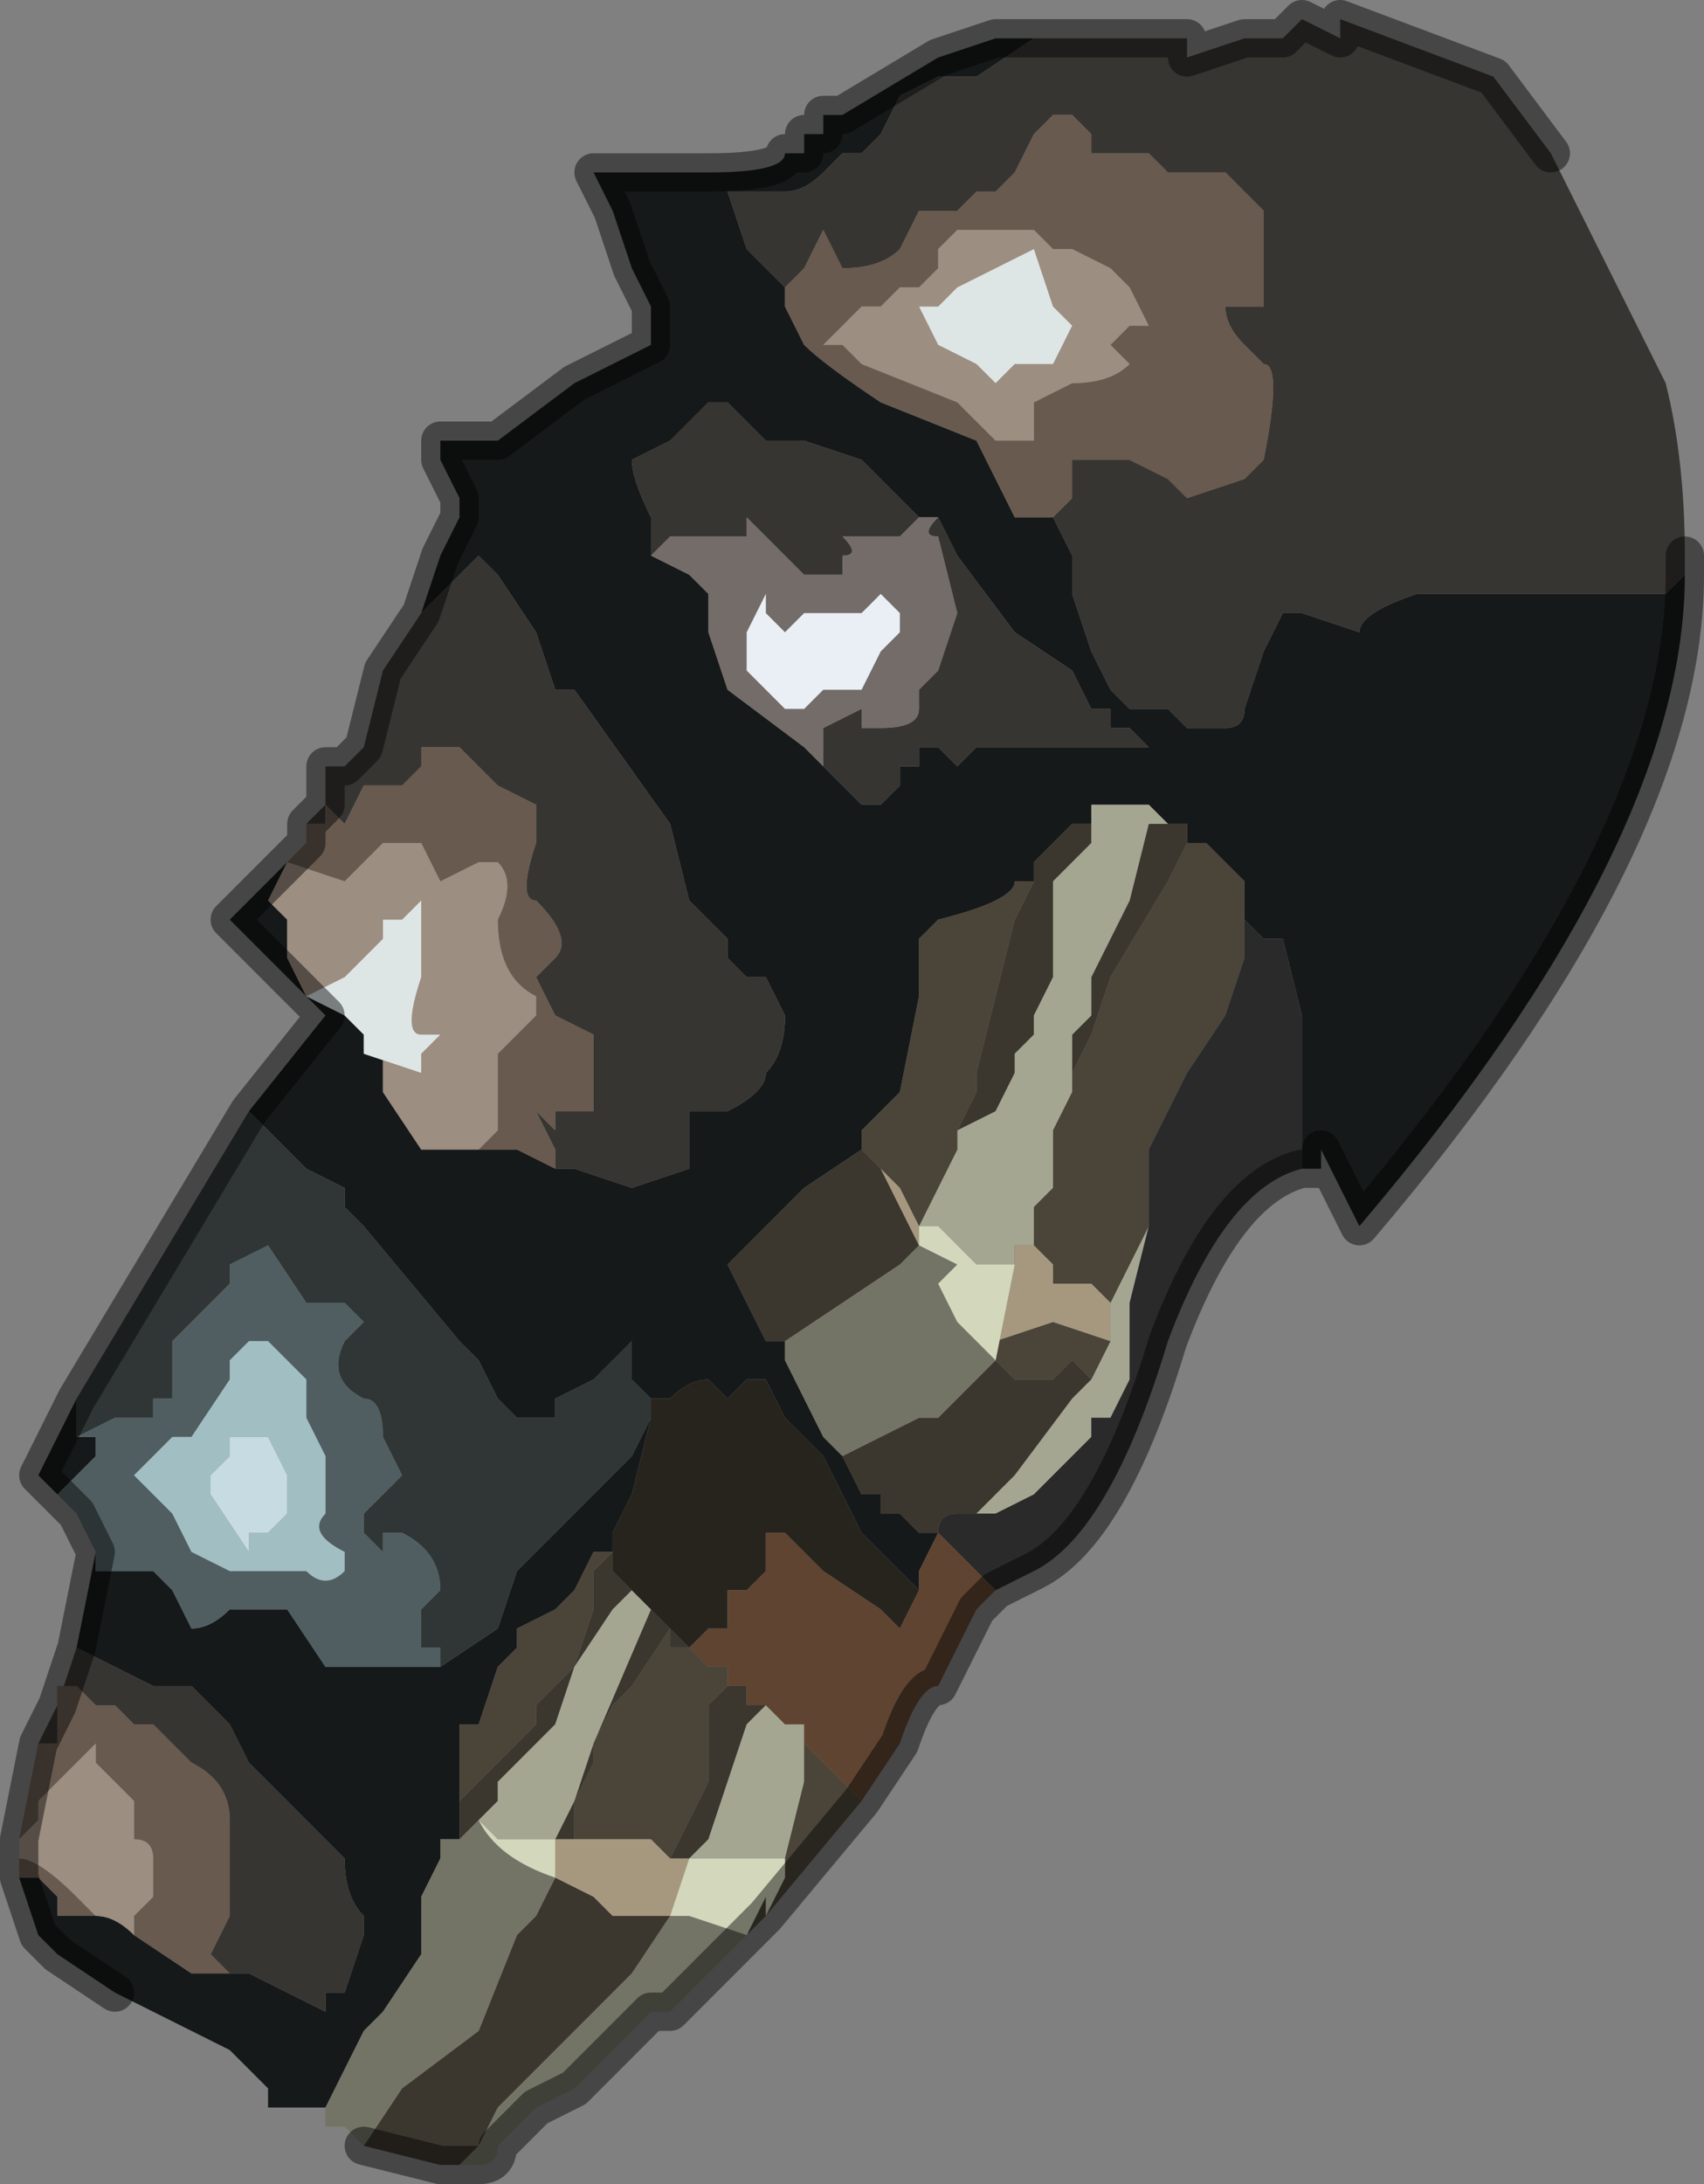 <?xml version="1.0" encoding="UTF-8" standalone="no"?>
<svg xmlns:xlink="http://www.w3.org/1999/xlink" height="5.7px" width="4.45px" xmlns="http://www.w3.org/2000/svg">
  <rect width="100%" height="100%" fill="#808080" stroke="none"/>
  <g transform="matrix(1.0, 0.0, 0.0, 1.0, 2.3, 2.85)">
    <path d="M-1.2 -1.25 L-1.15 -1.4 -1.1 -1.5 -1.1 -1.55 -1.15 -1.65 -1.15 -1.7 -1.1 -1.7 -1.05 -1.7 -1.05 -1.7 -1.0 -1.7 -0.8 -1.85 -0.6 -1.95 -0.6 -2.05 -0.65 -2.15 -0.7 -2.3 -0.75 -2.4 -0.7 -2.4 -0.7 -2.4 -0.45 -2.4 Q-0.25 -2.4 -0.25 -2.45 L-0.2 -2.45 -0.2 -2.5 -0.15 -2.5 -0.15 -2.55 -0.1 -2.55 -0.1 -2.55 0.15 -2.7 0.15 -2.7 0.3 -2.75 0.4 -2.75 0.4 -2.75 0.25 -2.65 0.15 -2.65 0.05 -2.6 0.0 -2.5 -0.05 -2.45 -0.1 -2.45 -0.15 -2.4 Q-0.2 -2.35 -0.25 -2.35 L-0.4 -2.35 -0.35 -2.2 -0.25 -2.1 -0.25 -2.05 -0.2 -1.95 Q-0.15 -1.9 0.0 -1.8 L0.25 -1.7 0.3 -1.6 0.35 -1.5 0.4 -1.5 0.45 -1.5 0.45 -1.5 0.5 -1.4 0.5 -1.3 0.5 -1.3 0.55 -1.15 0.6 -1.05 0.65 -1.0 0.7 -1.0 0.7 -1.0 0.75 -1.0 0.8 -0.95 0.8 -0.95 0.85 -0.95 0.9 -0.95 Q0.95 -0.95 0.95 -1.0 L1.0 -1.15 1.05 -1.25 1.1 -1.25 1.1 -1.25 1.25 -1.2 Q1.25 -1.25 1.4 -1.3 L1.5 -1.3 2.05 -1.3 2.1 -1.35 Q2.1 -0.65 1.25 0.35 L1.15 0.15 1.15 0.2 1.1 0.2 1.1 -0.2 1.05 -0.4 1.0 -0.4 0.95 -0.45 0.95 -0.5 0.95 -0.55 0.9 -0.6 0.9 -0.6 0.85 -0.65 0.8 -0.65 0.8 -0.7 0.75 -0.7 0.7 -0.75 0.65 -0.75 0.55 -0.75 0.55 -0.7 0.5 -0.7 0.45 -0.65 0.4 -0.6 0.4 -0.55 0.35 -0.55 Q0.35 -0.5 0.15 -0.45 L0.1 -0.4 0.1 -0.25 0.05 0.0 0.0 0.05 -0.05 0.1 -0.05 0.15 -0.2 0.25 -0.4 0.45 -0.4 0.45 -0.35 0.55 -0.3 0.65 -0.25 0.65 -0.25 0.7 -0.2 0.8 -0.15 0.9 -0.1 0.95 -0.1 0.95 -0.05 1.05 -0.05 1.05 0.0 1.05 0.0 1.1 0.05 1.1 0.1 1.15 0.15 1.15 0.1 1.25 0.1 1.3 -0.05 1.15 -0.1 1.05 -0.15 0.95 -0.2 0.9 -0.25 0.85 -0.3 0.75 -0.35 0.75 -0.4 0.8 -0.4 0.8 -0.45 0.75 Q-0.5 0.75 -0.55 0.8 L-0.6 0.8 -0.6 0.85 -0.65 1.05 -0.7 1.15 -0.7 1.2 -0.75 1.2 -0.8 1.3 -0.85 1.35 -0.95 1.4 -0.95 1.45 -1.0 1.5 -1.05 1.65 -1.1 1.65 -1.1 1.75 -1.1 1.85 -1.1 1.95 -1.15 1.95 -1.15 2.0 -1.2 2.1 -1.2 2.25 -1.3 2.4 -1.35 2.45 -1.4 2.55 -1.45 2.65 -1.45 2.65 -1.6 2.65 -1.6 2.6 -1.65 2.55 -1.7 2.5 -2.0 2.35 -2.15 2.25 -2.2 2.2 -2.25 2.05 -2.2 2.05 -2.2 2.05 -2.15 2.1 -2.15 2.15 -2.05 2.15 -2.05 2.15 Q-2.0 2.15 -1.95 2.2 L-1.95 2.2 -1.8 2.3 -1.7 2.3 -1.7 2.3 -1.65 2.3 -1.45 2.4 -1.45 2.35 -1.4 2.35 -1.35 2.2 -1.35 2.15 Q-1.4 2.1 -1.4 2.0 L-1.4 2.0 -1.5 1.9 -1.6 1.8 -1.65 1.75 -1.7 1.65 -1.75 1.6 -1.8 1.55 -1.9 1.55 -2.1 1.45 -2.05 1.2 -2.05 1.25 -1.95 1.25 -1.9 1.25 -1.85 1.3 -1.8 1.4 Q-1.75 1.4 -1.7 1.35 L-1.55 1.35 -1.45 1.5 -1.4 1.5 -1.35 1.5 -1.3 1.5 -1.15 1.5 -1.0 1.4 -0.95 1.25 -0.9 1.2 -0.75 1.05 -0.65 0.95 -0.6 0.85 -0.6 0.8 -0.65 0.75 -0.65 0.65 -0.7 0.7 -0.75 0.75 -0.85 0.8 -0.85 0.85 -0.95 0.85 -0.95 0.85 -1.0 0.8 -1.05 0.7 -1.1 0.65 -1.35 0.35 -1.4 0.3 -1.4 0.25 -1.5 0.2 -1.55 0.15 -1.65 0.05 -1.45 -0.2 -1.7 -0.45 -1.5 -0.65 -1.55 -0.6 -1.6 -0.5 -1.6 -0.5 -1.55 -0.45 -1.55 -0.35 -1.5 -0.25 -1.5 -0.25 -1.4 -0.2 -1.35 -0.15 -1.35 -0.1 -1.3 -0.1 -1.3 0.0 -1.2 0.15 -1.15 0.15 -1.1 0.15 -1.05 0.15 -0.95 0.15 -0.85 0.2 -0.85 0.15 -0.85 0.2 -0.8 0.2 -0.65 0.25 -0.5 0.2 -0.5 0.05 -0.4 0.05 Q-0.3 0.0 -0.3 -0.05 -0.25 -0.1 -0.25 -0.2 L-0.3 -0.3 -0.35 -0.3 -0.4 -0.35 -0.4 -0.4 -0.5 -0.5 -0.55 -0.7 -0.8 -1.05 -0.85 -1.05 -0.9 -1.2 -1.0 -1.35 -1.05 -1.4 -1.05 -1.4 -1.1 -1.35 -1.1 -1.35 -1.2 -1.25 -1.2 -1.25 M-2.1 1.1 L-2.2 1.0 -2.1 0.8 -2.1 0.9 -2.05 0.9 -2.05 0.95 -2.1 1.0 -2.15 1.05 -2.1 1.1 M-0.15 -0.85 L-0.05 -0.75 0.0 -0.75 0.05 -0.8 0.05 -0.85 0.1 -0.85 0.1 -0.9 0.15 -0.9 0.2 -0.85 Q0.2 -0.85 0.25 -0.9 L0.25 -0.9 0.35 -0.9 0.4 -0.9 0.5 -0.9 0.55 -0.9 0.6 -0.9 0.7 -0.9 0.65 -0.95 0.6 -0.95 0.6 -1.0 0.55 -1.0 0.5 -1.1 0.35 -1.2 0.2 -1.4 0.15 -1.5 0.1 -1.5 -0.05 -1.65 -0.2 -1.7 -0.3 -1.7 -0.4 -1.8 -0.45 -1.8 -0.5 -1.75 -0.55 -1.7 -0.65 -1.65 Q-0.65 -1.6 -0.6 -1.5 L-0.6 -1.4 -0.5 -1.35 -0.5 -1.35 -0.45 -1.3 -0.45 -1.2 -0.4 -1.05 -0.2 -0.9 -0.15 -0.85 -0.15 -0.85" fill="#16191a" fill-rule="evenodd" stroke="none"/>
    <path d="M0.4 -2.75 L0.5 -2.75 0.65 -2.75 0.7 -2.75 0.75 -2.75 0.8 -2.75 0.8 -2.7 0.95 -2.75 1.05 -2.75 1.1 -2.8 1.2 -2.75 1.2 -2.8 1.6 -2.65 1.75 -2.45 1.85 -2.25 2.05 -1.85 Q2.1 -1.65 2.1 -1.4 L2.1 -1.35 2.05 -1.3 1.5 -1.3 1.4 -1.3 Q1.25 -1.25 1.25 -1.2 L1.1 -1.25 1.1 -1.25 1.05 -1.25 1.0 -1.15 0.95 -1.0 Q0.95 -0.95 0.9 -0.95 L0.85 -0.95 0.8 -0.95 0.8 -0.95 0.75 -1.0 0.7 -1.0 0.7 -1.0 0.65 -1.0 0.6 -1.05 0.55 -1.15 0.5 -1.3 0.5 -1.3 0.5 -1.4 0.45 -1.5 0.5 -1.55 0.5 -1.65 0.6 -1.65 Q0.65 -1.65 0.65 -1.65 L0.75 -1.6 0.8 -1.55 0.8 -1.55 0.95 -1.6 0.95 -1.6 1.0 -1.65 Q1.05 -1.9 1.0 -1.9 L0.95 -1.95 Q0.9 -2.0 0.9 -2.05 L1.0 -2.05 1.0 -2.3 0.95 -2.35 0.9 -2.4 0.8 -2.4 0.75 -2.4 0.7 -2.45 0.55 -2.45 0.55 -2.5 0.5 -2.55 0.45 -2.55 0.4 -2.5 0.35 -2.4 0.3 -2.35 0.25 -2.35 0.2 -2.3 0.15 -2.3 0.1 -2.3 0.05 -2.2 Q0.0 -2.15 -0.1 -2.15 L-0.15 -2.25 -0.2 -2.15 -0.25 -2.1 -0.25 -2.1 -0.35 -2.2 -0.4 -2.35 -0.25 -2.35 Q-0.2 -2.35 -0.15 -2.4 L-0.1 -2.45 -0.05 -2.45 0.0 -2.5 0.05 -2.6 0.15 -2.65 0.25 -2.65 0.4 -2.75 M-2.2 1.7 L-2.15 1.6 -2.1 1.45 -1.9 1.55 -1.8 1.55 -1.75 1.6 -1.7 1.65 -1.65 1.75 -1.6 1.8 -1.5 1.9 -1.4 2.0 -1.4 2.0 Q-1.4 2.1 -1.35 2.15 L-1.35 2.2 -1.4 2.35 -1.45 2.35 -1.45 2.4 -1.65 2.3 -1.7 2.3 -1.7 2.3 -1.75 2.25 -1.7 2.15 -1.7 2.0 -1.7 1.9 Q-1.7 1.8 -1.8 1.75 L-1.8 1.75 -1.85 1.7 -1.9 1.65 -1.95 1.65 -2.0 1.6 -2.05 1.6 -2.1 1.55 -2.15 1.55 -2.15 1.65 -2.15 1.7 -2.2 1.7 M-1.5 -0.7 L-1.45 -0.75 -1.45 -0.85 -1.4 -0.85 -1.35 -0.9 -1.3 -1.1 -1.2 -1.25 -1.2 -1.25 -1.1 -1.35 -1.1 -1.35 -1.05 -1.4 -1.05 -1.4 -1.0 -1.35 -0.9 -1.2 -0.85 -1.05 -0.8 -1.05 -0.55 -0.7 -0.5 -0.5 -0.4 -0.4 -0.4 -0.35 -0.35 -0.3 -0.3 -0.3 -0.25 -0.2 Q-0.25 -0.1 -0.3 -0.05 -0.3 0.0 -0.4 0.05 L-0.5 0.05 -0.5 0.2 -0.65 0.25 -0.8 0.2 -0.85 0.2 -0.85 0.15 -0.85 0.2 -0.85 0.15 -0.9 0.05 -0.85 0.1 -0.85 0.05 -0.75 0.05 -0.75 -0.15 -0.85 -0.2 -0.85 -0.2 -0.9 -0.3 -0.85 -0.35 Q-0.8 -0.4 -0.9 -0.5 -0.95 -0.5 -0.9 -0.65 L-0.9 -0.75 -1.0 -0.8 -1.05 -0.85 -1.1 -0.9 -1.1 -0.9 -1.2 -0.9 -1.2 -0.85 -1.25 -0.8 -1.3 -0.8 -1.3 -0.8 -1.35 -0.8 -1.4 -0.7 -1.45 -0.75 -1.45 -0.7 -1.5 -0.7 M0.15 -1.5 L0.2 -1.4 0.35 -1.2 0.5 -1.1 0.55 -1.0 0.6 -1.0 0.6 -0.95 0.65 -0.95 0.7 -0.9 0.6 -0.9 0.55 -0.9 0.5 -0.9 0.4 -0.9 0.35 -0.9 0.25 -0.9 0.25 -0.9 Q0.2 -0.85 0.2 -0.85 L0.15 -0.9 0.1 -0.9 0.1 -0.85 0.05 -0.85 0.05 -0.8 0.0 -0.75 -0.05 -0.75 -0.15 -0.85 -0.15 -0.95 -0.05 -1.0 -0.05 -0.95 0.0 -0.95 Q0.1 -0.95 0.1 -1.0 L0.1 -1.05 0.15 -1.1 0.2 -1.25 0.15 -1.45 Q0.1 -1.45 0.15 -1.5 M-0.6 -1.4 L-0.6 -1.5 Q-0.65 -1.6 -0.65 -1.65 L-0.55 -1.7 -0.5 -1.75 -0.45 -1.8 -0.4 -1.8 -0.3 -1.7 -0.2 -1.7 -0.05 -1.65 0.1 -1.5 0.05 -1.45 -0.1 -1.45 Q-0.05 -1.4 -0.1 -1.4 L-0.1 -1.35 -0.15 -1.35 -0.2 -1.35 -0.2 -1.35 -0.25 -1.4 -0.3 -1.45 -0.35 -1.5 -0.35 -1.45 -0.4 -1.45 -0.45 -1.45 -0.55 -1.45 -0.6 -1.4" fill="#363531" fill-rule="evenodd" stroke="none"/>
    <path d="M-2.25 2.05 L-2.25 2.0 Q-2.2 2.0 -2.1 2.1 L-2.05 2.15 -2.05 2.15 -2.15 2.15 -2.15 2.1 -2.2 2.05 -2.2 2.05 -2.25 2.05 M-2.25 1.95 L-2.2 1.7 -2.15 1.7 -2.15 1.65 -2.15 1.55 -2.1 1.55 -2.05 1.6 -2.0 1.6 -1.95 1.65 -1.9 1.65 -1.85 1.7 -1.8 1.75 -1.8 1.75 Q-1.7 1.8 -1.7 1.9 L-1.7 2.0 -1.7 2.15 -1.75 2.25 -1.7 2.3 -1.8 2.3 -1.95 2.2 -1.95 2.2 -1.95 2.15 -1.9 2.1 -1.9 2.0 Q-1.9 1.95 -1.95 1.95 L-1.95 1.85 -2.0 1.8 -2.05 1.75 -2.05 1.7 -2.1 1.75 -2.15 1.8 -2.2 1.85 -2.2 1.9 -2.25 1.95 M-1.5 -0.65 L-1.5 -0.7 -1.45 -0.7 -1.45 -0.75 -1.4 -0.7 -1.35 -0.8 -1.3 -0.8 -1.3 -0.8 -1.25 -0.8 -1.2 -0.85 -1.2 -0.9 -1.1 -0.9 -1.1 -0.9 -1.05 -0.85 -1.0 -0.8 -0.9 -0.75 -0.9 -0.65 Q-0.95 -0.5 -0.9 -0.5 -0.8 -0.4 -0.85 -0.35 L-0.9 -0.3 -0.85 -0.2 -0.85 -0.2 -0.75 -0.15 -0.75 0.05 -0.85 0.05 -0.85 0.1 -0.9 0.05 -0.85 0.15 -0.85 0.2 -0.95 0.15 -1.05 0.15 -1.0 0.1 -1.0 -0.1 -0.95 -0.15 -0.9 -0.2 -0.9 -0.2 -0.9 -0.25 Q-1.0 -0.3 -1.0 -0.45 -0.95 -0.55 -1.0 -0.6 L-1.05 -0.6 -1.15 -0.55 -1.2 -0.65 -1.3 -0.65 -1.35 -0.6 -1.4 -0.55 -1.55 -0.6 -1.5 -0.65 M-0.25 -2.1 L-0.25 -2.1 -0.2 -2.15 -0.15 -2.25 -0.1 -2.15 Q0.0 -2.15 0.05 -2.2 L0.1 -2.3 0.15 -2.3 0.2 -2.3 0.25 -2.35 0.3 -2.35 0.35 -2.4 0.4 -2.5 0.45 -2.55 0.5 -2.55 0.55 -2.5 0.55 -2.45 0.7 -2.45 0.75 -2.4 0.8 -2.4 0.9 -2.4 0.95 -2.35 1.0 -2.3 1.0 -2.05 0.9 -2.05 Q0.9 -2.0 0.95 -1.95 L1.0 -1.9 Q1.05 -1.9 1.0 -1.65 L0.95 -1.6 0.95 -1.6 0.8 -1.55 0.8 -1.55 0.75 -1.6 0.65 -1.65 Q0.65 -1.65 0.6 -1.65 L0.5 -1.65 0.5 -1.55 0.45 -1.5 0.45 -1.5 0.4 -1.5 0.35 -1.5 0.3 -1.6 0.25 -1.7 0.0 -1.8 Q-0.15 -1.9 -0.2 -1.95 L-0.25 -2.05 -0.25 -2.1 M0.7 -2.0 L0.65 -2.1 0.6 -2.15 0.5 -2.2 0.45 -2.2 0.4 -2.25 0.3 -2.25 0.25 -2.25 0.25 -2.25 0.2 -2.25 0.15 -2.2 0.15 -2.15 0.1 -2.1 0.05 -2.1 0.0 -2.05 0.0 -2.05 -0.05 -2.05 -0.1 -2.0 -0.1 -2.0 -0.15 -1.95 -0.1 -1.95 -0.05 -1.9 0.2 -1.8 0.25 -1.75 0.3 -1.7 Q0.35 -1.7 0.4 -1.7 L0.4 -1.8 0.5 -1.85 Q0.6 -1.85 0.65 -1.9 L0.6 -1.95 0.65 -2.0 0.7 -2.0" fill="#685a4e" fill-rule="evenodd" stroke="none"/>
    <path d="M-2.25 2.0 L-2.25 1.95 -2.2 1.9 -2.2 1.85 -2.15 1.8 -2.1 1.75 -2.05 1.7 -2.05 1.75 -2.0 1.8 -1.95 1.85 -1.95 1.95 Q-1.9 1.95 -1.9 2.0 L-1.9 2.1 -1.95 2.15 -1.95 2.2 Q-2.0 2.15 -2.05 2.15 L-2.1 2.1 Q-2.2 2.0 -2.25 2.0 M-1.05 0.15 L-1.1 0.15 -1.15 0.15 -1.2 0.15 -1.3 0.0 -1.3 -0.1 -1.35 -0.1 -1.2 -0.05 -1.2 -0.1 -1.15 -0.15 -1.2 -0.15 Q-1.25 -0.15 -1.2 -0.3 L-1.2 -0.5 -1.25 -0.45 Q-1.25 -0.45 -1.3 -0.45 L-1.3 -0.4 -1.4 -0.3 -1.5 -0.25 -1.55 -0.35 -1.55 -0.45 -1.6 -0.5 -1.6 -0.5 -1.55 -0.6 -1.4 -0.55 -1.35 -0.6 -1.3 -0.65 -1.2 -0.65 -1.15 -0.55 -1.05 -0.6 -1.0 -0.6 Q-0.95 -0.55 -1.0 -0.45 -1.0 -0.3 -0.9 -0.25 L-0.9 -0.2 -0.9 -0.2 -0.95 -0.15 -1.0 -0.1 -1.0 0.1 -1.05 0.15 M0.7 -2.0 L0.65 -2.0 0.6 -1.95 0.65 -1.9 Q0.6 -1.85 0.5 -1.85 L0.4 -1.8 0.4 -1.7 Q0.35 -1.7 0.3 -1.7 L0.25 -1.75 0.2 -1.8 -0.05 -1.9 -0.1 -1.95 -0.15 -1.95 -0.1 -2.0 -0.1 -2.0 -0.05 -2.05 0.0 -2.05 0.0 -2.05 0.05 -2.1 0.1 -2.1 0.15 -2.15 0.15 -2.2 0.2 -2.25 0.25 -2.25 0.25 -2.25 0.3 -2.25 0.4 -2.25 0.45 -2.2 0.5 -2.2 0.6 -2.15 0.65 -2.1 0.7 -2.0 M0.15 -2.05 L0.1 -2.05 0.1 -2.05 0.15 -1.95 0.25 -1.9 0.3 -1.85 0.35 -1.9 0.4 -1.9 Q0.4 -1.9 0.45 -1.9 L0.5 -2.0 0.45 -2.05 0.45 -2.05 0.4 -2.2 0.3 -2.15 0.2 -2.1 0.15 -2.05" fill="#9c8e80" fill-rule="evenodd" stroke="none"/>
    <path d="M-1.35 -0.1 L-1.35 -0.15 -1.4 -0.2 -1.5 -0.25 -1.5 -0.25 -1.4 -0.3 -1.3 -0.4 -1.3 -0.45 Q-1.25 -0.45 -1.25 -0.45 L-1.2 -0.5 -1.2 -0.3 Q-1.25 -0.15 -1.2 -0.15 L-1.15 -0.15 -1.2 -0.1 -1.2 -0.05 -1.35 -0.1 M0.15 -2.05 L0.2 -2.1 0.3 -2.15 0.4 -2.2 0.45 -2.05 0.45 -2.05 0.5 -2.0 0.45 -1.9 Q0.4 -1.9 0.4 -1.9 L0.35 -1.9 0.3 -1.85 0.25 -1.9 0.15 -1.95 0.1 -2.05 0.1 -2.05 0.15 -2.05" fill="#dee5e5" fill-rule="evenodd" stroke="none"/>
    <path d="M0.05 -1.25 L0.0 -1.3 -0.05 -1.25 -0.1 -1.25 -0.1 -1.25 -0.15 -1.25 -0.15 -1.25 -0.2 -1.25 -0.25 -1.2 -0.3 -1.25 -0.3 -1.3 -0.3 -1.3 -0.35 -1.2 -0.35 -1.1 -0.3 -1.05 -0.25 -1.0 -0.25 -1.0 -0.2 -1.0 -0.15 -1.05 -0.05 -1.05 0.0 -1.15 0.0 -1.15 0.05 -1.2 0.05 -1.25 M0.15 -1.5 Q0.1 -1.45 0.15 -1.45 L0.2 -1.25 0.15 -1.1 0.1 -1.05 0.1 -1.0 Q0.1 -0.95 0.0 -0.95 L-0.05 -0.95 -0.05 -1.0 -0.15 -0.95 -0.15 -0.85 -0.15 -0.85 -0.2 -0.9 -0.4 -1.05 -0.45 -1.2 -0.45 -1.3 -0.5 -1.35 -0.5 -1.35 -0.6 -1.4 -0.55 -1.45 -0.45 -1.45 -0.4 -1.45 -0.35 -1.45 -0.35 -1.5 -0.3 -1.45 -0.25 -1.4 -0.2 -1.35 -0.2 -1.35 -0.15 -1.35 -0.1 -1.35 -0.1 -1.4 Q-0.05 -1.4 -0.1 -1.45 L0.05 -1.45 0.1 -1.5 0.15 -1.5" fill="#736c69" fill-rule="evenodd" stroke="none"/>
    <path d="M0.05 -1.25 L0.05 -1.2 0.0 -1.15 0.0 -1.15 -0.05 -1.05 -0.15 -1.05 -0.2 -1.0 -0.25 -1.0 -0.25 -1.0 -0.3 -1.05 -0.35 -1.1 -0.35 -1.2 -0.3 -1.3 -0.3 -1.3 -0.3 -1.25 -0.25 -1.2 -0.2 -1.25 -0.15 -1.25 -0.15 -1.25 -0.1 -1.25 -0.1 -1.25 -0.05 -1.25 0.0 -1.3 0.05 -1.25" fill="#e9eff4" fill-rule="evenodd" stroke="none"/>
    <path d="M-1.1 2.8 L-1.15 2.8 -1.15 2.8 -1.35 2.75 -1.25 2.6 -1.05 2.45 -0.95 2.2 -0.9 2.15 -0.85 2.05 -0.85 2.05 -0.75 2.1 -0.75 2.1 -0.7 2.15 -0.55 2.15 -0.65 2.3 -0.7 2.35 -0.8 2.45 -0.9 2.55 -1.0 2.65 -1.05 2.75 -1.1 2.8 M0.55 -0.7 L0.55 -0.65 0.5 -0.6 0.45 -0.55 0.45 -0.35 0.45 -0.3 0.4 -0.2 0.4 -0.15 0.35 -0.1 0.35 -0.05 0.3 0.05 0.2 0.1 0.25 0.0 0.25 -0.05 0.35 -0.45 0.4 -0.55 0.4 -0.6 0.45 -0.65 0.5 -0.7 0.55 -0.7 M0.5 -0.05 L0.5 -0.15 0.55 -0.2 0.55 -0.3 0.55 -0.3 0.6 -0.4 0.65 -0.5 0.7 -0.7 0.75 -0.7 0.8 -0.7 0.8 -0.65 0.75 -0.55 0.6 -0.3 0.55 -0.15 0.5 -0.05 M-0.05 0.15 L-0.05 0.15 0.0 0.2 0.1 0.4 0.05 0.45 -0.1 0.55 -0.25 0.65 -0.25 0.65 -0.3 0.65 -0.35 0.55 -0.4 0.45 -0.4 0.45 -0.2 0.25 -0.05 0.15 M-0.1 0.95 L0.0 0.9 0.0 0.9 Q0.0 0.9 0.1 0.85 L0.15 0.85 0.25 0.75 0.3 0.7 0.35 0.75 0.45 0.75 0.5 0.7 0.55 0.75 0.5 0.8 0.35 1.0 0.25 1.1 0.2 1.1 Q0.15 1.1 0.15 1.15 L0.1 1.15 0.05 1.1 0.0 1.1 0.0 1.05 -0.05 1.05 -0.05 1.05 -0.1 0.95 -0.1 0.95 M-0.7 1.2 L-0.7 1.25 -0.65 1.3 -0.7 1.35 -0.8 1.5 -0.85 1.65 -1.0 1.8 -1.0 1.85 -1.05 1.9 -1.05 1.9 -1.1 1.95 -1.1 1.85 -1.1 1.85 -1.05 1.8 -0.95 1.7 -0.9 1.65 -0.9 1.6 -0.8 1.5 -0.75 1.35 -0.75 1.25 -0.7 1.2 M-0.6 1.35 L-0.6 1.35 -0.55 1.4 -0.5 1.45 -0.5 1.45 -0.5 1.45 -0.55 1.45 -0.55 1.4 -0.65 1.55 -0.7 1.6 -0.75 1.7 -0.75 1.75 -0.8 1.85 -0.8 1.95 -0.85 1.95 -0.8 1.85 -0.75 1.7 -0.6 1.35 -0.6 1.35 M-1.05 1.9 L-1.05 1.9 M-0.4 1.55 L-0.4 1.55 -0.35 1.55 -0.35 1.6 -0.3 1.6 -0.35 1.65 -0.45 1.95 -0.5 2.0 -0.5 2.0 -0.55 2.0 -0.5 1.9 -0.45 1.8 -0.45 1.6 -0.4 1.55" fill="#3c372e" fill-rule="evenodd" stroke="none"/>
    <path d="M0.55 -0.7 L0.55 -0.75 0.65 -0.75 0.7 -0.75 0.75 -0.7 0.7 -0.7 0.65 -0.5 0.6 -0.4 0.55 -0.3 0.55 -0.3 0.55 -0.2 0.5 -0.15 0.5 -0.05 0.5 0.0 0.45 0.1 0.45 0.25 0.4 0.3 0.4 0.4 0.35 0.45 0.25 0.45 0.2 0.4 0.15 0.35 0.1 0.35 0.15 0.25 0.2 0.15 0.2 0.1 0.3 0.05 0.35 -0.05 0.35 -0.1 0.4 -0.15 0.4 -0.2 0.45 -0.3 0.45 -0.35 0.45 -0.55 0.5 -0.6 0.55 -0.65 0.55 -0.7 M0.6 0.55 L0.7 0.35 0.7 0.3 0.7 0.35 0.65 0.55 0.65 0.75 0.6 0.85 0.55 0.85 0.55 0.9 0.5 0.95 0.45 1.0 0.4 1.05 0.3 1.1 0.25 1.1 0.35 1.0 0.5 0.8 0.55 0.75 0.6 0.65 0.6 0.55 M-0.65 1.3 L-0.6 1.35 -0.6 1.35 -0.75 1.7 -0.8 1.85 -0.85 1.95 -0.85 1.95 -0.9 1.95 Q-0.95 1.95 -1.0 1.95 L-1.05 1.9 -1.0 1.85 -1.0 1.8 -0.85 1.65 -0.8 1.5 -0.7 1.35 -0.65 1.3 M-0.3 1.6 L-0.25 1.65 -0.25 1.65 -0.2 1.65 -0.2 1.65 -0.2 1.7 -0.2 1.8 -0.25 2.0 -0.35 2.0 -0.45 2.0 -0.5 2.0 -0.45 1.95 -0.35 1.65 -0.3 1.6 M-0.85 1.95 L-0.85 1.95" fill="#a4a692" fill-rule="evenodd" stroke="none"/>
    <path d="M-0.05 1.85 L-0.05 1.85 -0.3 2.15 -0.35 2.2 -0.35 2.2 -0.3 2.1 -0.3 2.15 -0.25 2.05 -0.25 2.0 -0.2 1.8 -0.2 1.7 -0.05 1.85 M0.2 0.1 L0.2 0.15 0.15 0.25 0.1 0.35 0.05 0.25 0.0 0.2 -0.05 0.15 -0.05 0.15 -0.05 0.1 0.0 0.05 0.05 0.0 0.1 -0.25 0.1 -0.4 0.15 -0.45 Q0.35 -0.5 0.35 -0.55 L0.4 -0.55 0.35 -0.45 0.25 -0.05 0.25 0.0 0.2 0.1 M0.35 0.45 L0.4 0.4 0.4 0.3 0.45 0.25 0.45 0.1 0.5 0.0 0.5 -0.05 0.55 -0.15 0.6 -0.3 0.75 -0.55 0.8 -0.65 0.85 -0.65 0.9 -0.6 0.9 -0.6 0.95 -0.55 0.95 -0.5 0.95 -0.35 0.9 -0.2 0.8 -0.05 0.75 0.05 0.7 0.15 0.7 0.3 0.7 0.35 0.6 0.55 0.55 0.5 0.5 0.5 0.45 0.5 0.45 0.45 0.4 0.4 0.35 0.4 0.35 0.45 M-0.05 0.15 L-0.05 0.15 M0.3 0.7 L0.3 0.65 0.45 0.6 0.6 0.65 0.55 0.75 0.5 0.7 0.45 0.75 0.35 0.75 0.3 0.7 M-0.75 1.2 L-0.7 1.2 -0.75 1.25 -0.75 1.35 -0.8 1.5 -0.9 1.6 -0.9 1.65 -0.95 1.7 -1.05 1.8 -1.1 1.85 -1.1 1.85 -1.1 1.75 -1.1 1.65 -1.05 1.65 -1.0 1.5 -0.95 1.45 -0.95 1.4 -0.85 1.35 -0.8 1.3 -0.75 1.2 M-0.5 1.45 L-0.45 1.5 -0.4 1.5 -0.4 1.55 -0.45 1.6 -0.45 1.8 -0.5 1.9 -0.55 2.0 -0.55 2.0 -0.6 1.95 -0.6 1.95 -0.65 1.95 -0.65 1.95 -0.75 1.95 -0.8 1.95 -0.8 1.95 -0.8 1.85 -0.75 1.75 -0.75 1.7 -0.7 1.6 -0.65 1.55 -0.55 1.4 -0.55 1.45 -0.5 1.45" fill="#4a4439" fill-rule="evenodd" stroke="none"/>
    <path d="M1.1 0.2 Q0.9 0.25 0.75 0.65 0.6 1.15 0.4 1.25 L0.3 1.3 0.15 1.15 Q0.15 1.1 0.2 1.1 L0.25 1.1 0.3 1.1 0.4 1.05 0.45 1.0 0.5 0.95 0.55 0.9 0.55 0.85 0.6 0.85 0.65 0.75 0.65 0.55 0.7 0.35 0.7 0.3 0.7 0.15 0.75 0.05 0.8 -0.05 0.9 -0.2 0.95 -0.35 0.95 -0.5 0.95 -0.45 1.0 -0.4 1.05 -0.4 1.1 -0.2 1.1 0.2" fill="#2a2a2a" fill-rule="evenodd" stroke="none"/>
    <path d="M-0.05 0.15 L-0.05 0.15 0.0 0.2 0.05 0.25 0.1 0.35 0.1 0.4 0.0 0.2 -0.05 0.15 M0.3 0.7 L0.35 0.45 0.35 0.4 0.4 0.4 0.45 0.45 0.45 0.5 0.5 0.5 0.55 0.5 0.6 0.55 0.6 0.65 0.45 0.6 0.3 0.65 0.3 0.7 M-0.8 1.95 L-0.8 1.95 -0.75 1.95 -0.65 1.95 -0.65 1.95 -0.6 1.95 -0.6 1.95 -0.55 2.0 -0.55 2.0 -0.5 2.0 -0.5 2.0 -0.55 2.15 -0.55 2.15 -0.7 2.15 -0.75 2.1 -0.75 2.1 -0.85 2.05 -0.85 1.95 -0.8 1.95 M-0.85 1.95 L-0.85 1.95" fill="#a6987f" fill-rule="evenodd" stroke="none"/>
    <path d="M-2.1 0.8 L-1.65 0.05 -1.55 0.15 -1.5 0.2 -1.4 0.25 -1.4 0.3 -1.35 0.35 -1.1 0.65 -1.05 0.7 -1.0 0.8 -0.95 0.85 -0.95 0.85 -0.85 0.85 -0.85 0.8 -0.75 0.75 -0.7 0.7 -0.65 0.65 -0.65 0.75 -0.6 0.8 -0.6 0.85 -0.65 0.95 -0.75 1.05 -0.9 1.2 -0.95 1.25 -1.0 1.4 -1.15 1.5 -1.15 1.45 -1.2 1.45 -1.2 1.35 -1.15 1.3 Q-1.15 1.2 -1.25 1.15 L-1.3 1.15 -1.3 1.2 -1.35 1.15 -1.35 1.1 -1.3 1.05 -1.25 1.0 -1.3 0.9 Q-1.3 0.8 -1.35 0.8 -1.45 0.75 -1.4 0.65 L-1.35 0.6 -1.4 0.55 -1.5 0.55 -1.6 0.4 -1.7 0.45 -1.7 0.5 -1.8 0.6 -1.85 0.65 -1.85 0.8 -1.9 0.8 -1.9 0.85 -2.0 0.85 -2.1 0.9 -2.1 0.8" fill="#303636" fill-rule="evenodd" stroke="none"/>
    <path d="M-0.75 1.2 L-0.7 1.2 -0.7 1.15 -0.65 1.05 -0.6 0.85 -0.6 0.8 -0.55 0.8 Q-0.5 0.75 -0.45 0.75 L-0.4 0.8 -0.4 0.8 -0.35 0.75 -0.3 0.75 -0.25 0.85 -0.2 0.9 -0.15 0.95 -0.1 1.05 -0.05 1.15 0.1 1.3 0.05 1.4 0.0 1.35 -0.15 1.25 -0.2 1.2 -0.25 1.15 -0.3 1.15 -0.3 1.2 -0.3 1.25 -0.35 1.3 -0.4 1.3 -0.4 1.4 -0.45 1.4 -0.45 1.4 -0.5 1.45 -0.5 1.45 -0.55 1.4 -0.6 1.35 -0.6 1.35 -0.65 1.3 -0.7 1.25 -0.7 1.2 -0.75 1.2" fill="#27241e" fill-rule="evenodd" stroke="none"/>
    <path d="M-0.35 2.2 L-0.45 2.3 -0.5 2.35 -0.55 2.4 -0.6 2.4 -0.65 2.45 -0.65 2.45 -0.7 2.5 -0.75 2.55 -0.8 2.6 -0.9 2.65 -1.0 2.75 Q-1.0 2.8 -1.05 2.8 L-1.1 2.8 -1.05 2.75 -1.0 2.65 -0.9 2.55 -0.8 2.45 -0.7 2.35 -0.65 2.3 -0.55 2.15 -0.5 2.15 -0.35 2.2 M-1.35 2.75 L-1.35 2.75 -1.4 2.7 Q-1.4 2.7 -1.45 2.7 L-1.45 2.65 -1.45 2.65 -1.4 2.55 -1.35 2.45 -1.3 2.4 -1.2 2.25 -1.2 2.1 -1.15 2.0 -1.15 1.95 -1.1 1.95 -1.05 1.9 -1.05 1.9 Q-1.0 2.0 -0.85 2.05 L-0.85 2.05 -0.85 2.05 -0.9 2.15 -0.95 2.2 -1.05 2.45 -1.25 2.6 -1.35 2.75 M0.1 0.4 L0.2 0.45 0.15 0.5 0.2 0.6 0.25 0.65 0.3 0.7 0.25 0.75 0.15 0.85 0.1 0.85 Q0.0 0.9 0.0 0.9 L0.0 0.9 -0.1 0.95 -0.15 0.9 -0.2 0.8 -0.25 0.7 -0.25 0.65 -0.25 0.65 -0.1 0.55 0.05 0.45 0.1 0.4" fill="#737466" fill-rule="evenodd" stroke="none"/>
    <path d="M0.3 1.3 L0.25 1.35 0.15 1.55 Q0.1 1.55 0.05 1.7 L-0.05 1.85 -0.2 1.7 -0.2 1.65 -0.2 1.65 -0.25 1.65 -0.25 1.65 -0.3 1.6 -0.35 1.6 -0.35 1.55 -0.4 1.55 -0.4 1.55 -0.4 1.5 -0.45 1.5 -0.5 1.45 -0.45 1.4 -0.45 1.4 -0.4 1.4 -0.4 1.3 -0.35 1.3 -0.3 1.25 -0.3 1.2 -0.3 1.15 -0.25 1.15 -0.2 1.2 -0.15 1.25 0.0 1.35 0.05 1.4 0.1 1.3 0.1 1.25 0.15 1.15 0.3 1.3 M-0.5 1.45 L-0.5 1.45" fill="#5f4431" fill-rule="evenodd" stroke="none"/>
    <path d="M-2.05 1.2 L-2.1 1.1 -2.15 1.05 -2.1 1.0 -2.05 0.95 -2.05 0.9 -2.1 0.9 -2.0 0.85 -1.9 0.85 -1.9 0.8 -1.85 0.8 -1.85 0.65 -1.8 0.6 -1.7 0.5 -1.7 0.45 -1.6 0.4 -1.5 0.55 -1.4 0.55 -1.35 0.6 -1.4 0.65 Q-1.45 0.75 -1.35 0.8 -1.3 0.8 -1.3 0.9 L-1.25 1.0 -1.3 1.05 -1.35 1.1 -1.35 1.15 -1.3 1.2 -1.3 1.15 -1.25 1.15 Q-1.15 1.2 -1.15 1.3 L-1.2 1.35 -1.2 1.45 -1.15 1.45 -1.15 1.5 -1.3 1.5 -1.35 1.5 -1.4 1.5 -1.45 1.5 -1.55 1.35 -1.7 1.35 Q-1.75 1.4 -1.8 1.4 L-1.85 1.3 -1.9 1.25 -1.95 1.25 -2.05 1.25 -2.05 1.2 M-1.6 0.65 L-1.65 0.65 -1.7 0.7 -1.7 0.75 -1.8 0.9 -1.85 0.9 -1.85 0.9 -1.9 0.95 -1.95 1.0 -1.9 1.05 -1.9 1.05 -1.85 1.1 -1.8 1.2 -1.7 1.25 -1.55 1.25 -1.5 1.25 Q-1.45 1.3 -1.4 1.25 L-1.4 1.2 -1.4 1.2 Q-1.5 1.15 -1.45 1.1 L-1.45 0.95 -1.5 0.85 -1.5 0.75 Q-1.55 0.7 -1.6 0.65" fill="#505e61" fill-rule="evenodd" stroke="none"/>
    <path d="M-1.6 0.65 Q-1.55 0.7 -1.5 0.75 L-1.5 0.85 -1.45 0.95 -1.45 1.1 Q-1.5 1.15 -1.4 1.2 L-1.4 1.2 -1.4 1.25 Q-1.45 1.3 -1.5 1.25 L-1.55 1.25 -1.7 1.25 -1.8 1.2 -1.85 1.1 -1.9 1.05 -1.9 1.05 -1.95 1.0 -1.9 0.95 -1.85 0.9 -1.85 0.9 -1.8 0.9 -1.7 0.75 -1.7 0.7 -1.65 0.65 -1.6 0.65 M-1.6 0.9 L-1.65 0.9 -1.7 0.9 -1.7 0.95 -1.75 1.0 -1.75 1.05 -1.65 1.2 -1.65 1.15 -1.6 1.15 -1.55 1.1 -1.55 1.1 -1.55 1.0 -1.6 0.9" fill="#a1bec3" fill-rule="evenodd" stroke="none"/>
    <path d="M-1.6 0.9 L-1.55 1.0 -1.55 1.1 -1.55 1.1 -1.6 1.15 -1.65 1.15 -1.65 1.2 -1.75 1.05 -1.75 1.0 -1.7 0.95 -1.7 0.9 -1.65 0.9 -1.6 0.9" fill="#c6dce2" fill-rule="evenodd" stroke="none"/>
    <path d="M0.1 0.35 L0.15 0.35 0.2 0.4 0.25 0.45 0.35 0.45 0.3 0.7 0.25 0.65 0.2 0.6 0.15 0.5 0.2 0.45 0.1 0.4 0.1 0.35 M-1.05 1.9 L-1.05 1.9 -1.0 1.95 Q-0.95 1.95 -0.9 1.95 L-0.85 1.95 -0.85 1.95 -0.85 2.05 -0.85 2.05 Q-1.0 2.0 -1.05 1.9 M-0.5 2.0 L-0.45 2.0 -0.35 2.0 -0.25 2.0 -0.25 2.05 -0.3 2.15 -0.3 2.1 -0.35 2.2 -0.35 2.2 -0.5 2.15 -0.55 2.15 -0.55 2.15 -0.5 2.0" fill="#d3d7bc" fill-rule="evenodd" stroke="none"/>
    <path d="M-1.2 -1.25 L-1.15 -1.4 -1.1 -1.5 -1.1 -1.55 -1.15 -1.65 -1.15 -1.7 -1.1 -1.7 -1.05 -1.7 -1.05 -1.7 -1.0 -1.7 -0.8 -1.85 -0.6 -1.95 -0.6 -2.05 -0.65 -2.15 -0.7 -2.3 -0.75 -2.4 -0.7 -2.4 -0.7 -2.4 -0.45 -2.4 Q-0.25 -2.4 -0.25 -2.45 L-0.2 -2.45 -0.2 -2.5 -0.15 -2.5 -0.15 -2.55 -0.1 -2.55 -0.1 -2.55 0.15 -2.7 0.15 -2.7 0.3 -2.75 0.4 -2.75 0.4 -2.75 0.5 -2.75 0.65 -2.75 0.7 -2.75 0.75 -2.75 0.8 -2.75 0.8 -2.7 0.95 -2.75 1.05 -2.75 1.1 -2.8 1.2 -2.75 1.2 -2.8 1.6 -2.65 1.75 -2.45 M2.1 -1.4 L2.1 -1.35 Q2.1 -0.65 1.25 0.35 L1.15 0.15 1.15 0.2 1.1 0.2 Q0.9 0.25 0.75 0.65 0.6 1.15 0.4 1.25 L0.3 1.3 0.25 1.35 0.15 1.55 Q0.1 1.55 0.05 1.7 L-0.05 1.85 -0.05 1.85 -0.3 2.15 -0.35 2.2 -0.45 2.3 -0.5 2.35 -0.55 2.4 -0.6 2.4 -0.65 2.45 -0.65 2.45 -0.7 2.5 -0.75 2.55 -0.8 2.6 -0.9 2.65 -1.0 2.75 Q-1.0 2.8 -1.05 2.8 L-1.1 2.8 -1.15 2.8 -1.15 2.8 -1.35 2.75 -1.35 2.75 M-2.0 2.35 L-2.15 2.25 -2.2 2.2 -2.25 2.05 -2.25 2.0 -2.25 1.95 -2.2 1.7 -2.15 1.6 -2.1 1.45 -2.05 1.2 -2.1 1.1 -2.2 1.0 -2.1 0.8 -1.65 0.05 -1.45 -0.2 -1.7 -0.45 -1.5 -0.65 -1.5 -0.7 -1.45 -0.75 -1.45 -0.85 -1.4 -0.85 -1.35 -0.9 -1.3 -1.1 -1.2 -1.25" fill="none" stroke="#000000" stroke-linecap="round" stroke-linejoin="round" stroke-opacity="0.451" stroke-width="0.1"/>
  </g>
</svg>
